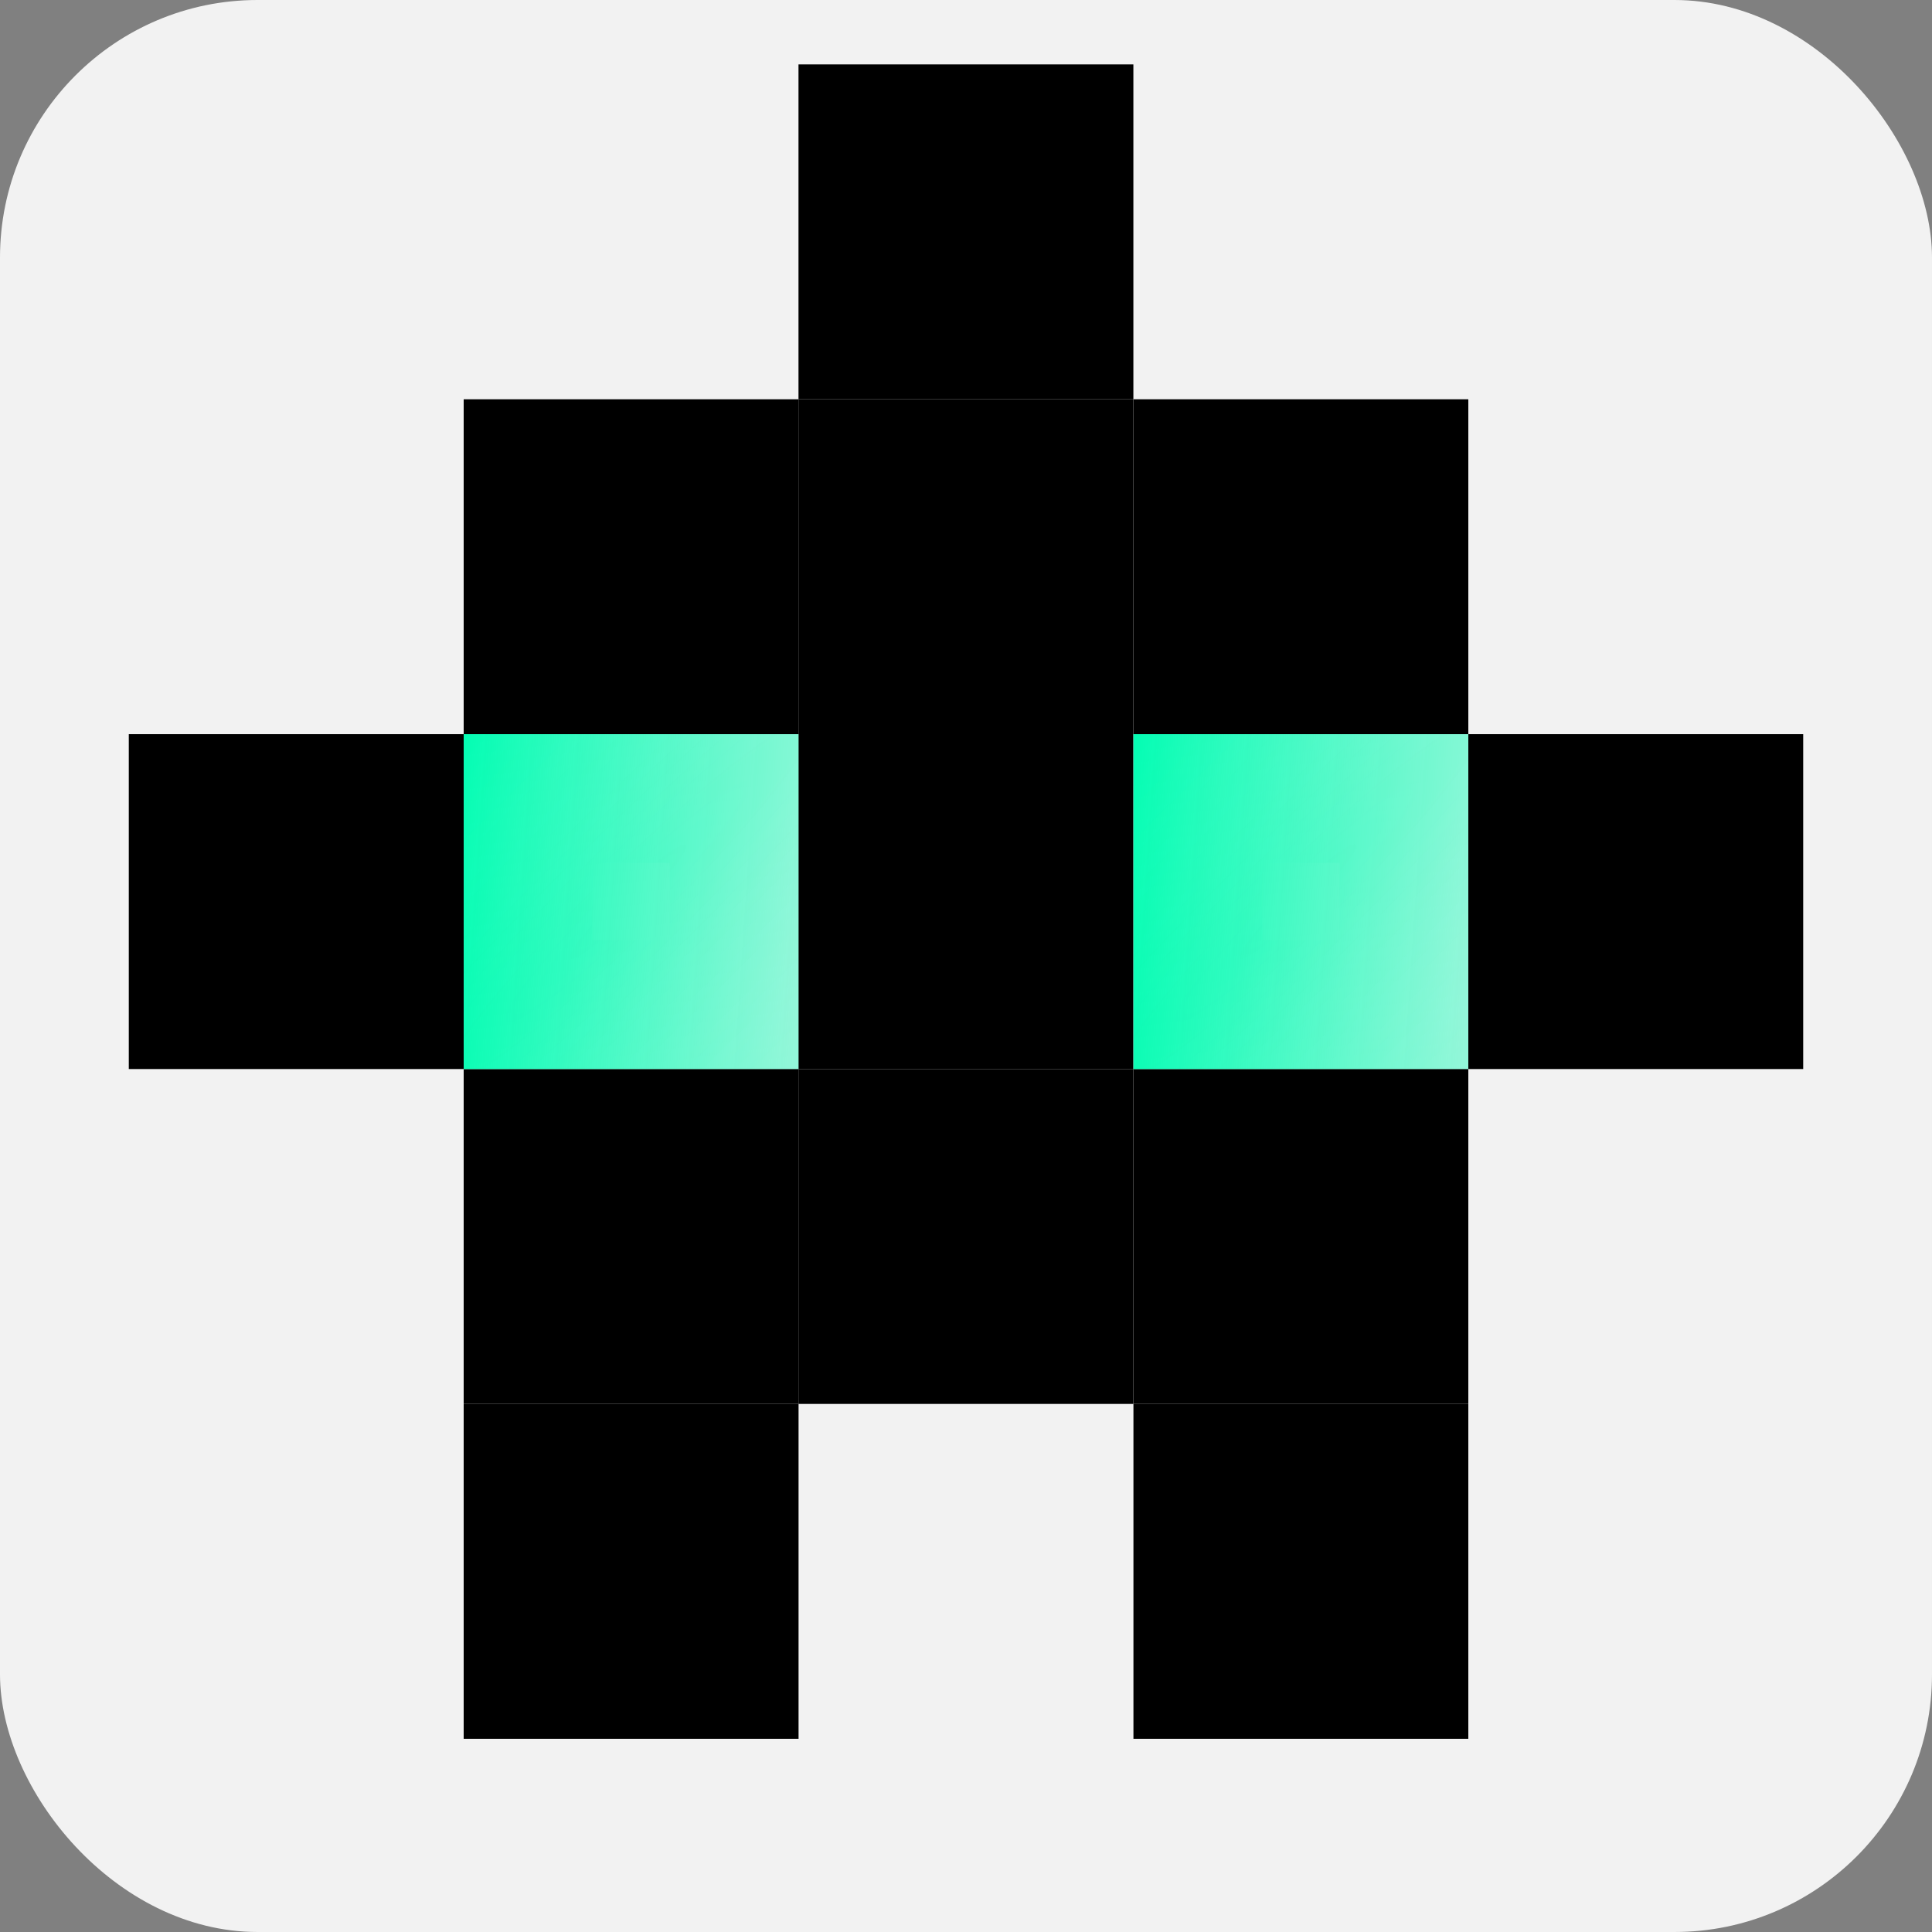 <svg width="30" height="30" viewBox="0 0 30 30" fill="none" xmlns="http://www.w3.org/2000/svg">
<rect x="0" y="0" width="30" height="30" fill="#808080" stroke="none"/>
<g id="Frame 48095860">
<rect width="30" height="30" rx="4" fill="#F2F2F2"/>
<g id="Group 1">
<rect id="Rectangle" x="2" y="11.4" width="5.2" height="5.2" fill="black"/>
<rect id="Rectangle_2" x="7.2" y="6.2" width="5.2" height="5.2" fill="black"/>
<rect id="Rectangle_3" x="7.2" y="16.6" width="5.2" height="5.2" fill="black"/>
<rect id="Rectangle_4" x="7.2" y="21.8" width="5.2" height="5.2" fill="black"/>
<rect id="Rectangle_5" x="12.399" y="1" width="5.2" height="5.2" fill="black"/>
<rect id="Rectangle_6" x="12.399" y="6.2" width="5.2" height="5.2" fill="black"/>
<rect id="Rectangle_7" x="12.399" y="11.4" width="5.2" height="5.2" fill="black"/>
<rect id="Rectangle_8" x="12.399" y="16.6" width="5.2" height="5.2" fill="black"/>
<rect id="Rectangle_9" x="17.6" y="6.2" width="5.2" height="5.2" fill="black"/>
<rect id="Rectangle_10" x="17.6" y="16.6" width="5.2" height="5.2" fill="black"/>
<rect id="Rectangle_11" x="17.6" y="21.8" width="5.2" height="5.2" fill="black"/>
<rect id="Rectangle_12" x="22.8" y="11.4" width="5.2" height="5.2" fill="black"/>
<g id="Rectangle 68">
<path d="M7.2 11.4H12.4V16.6H7.2V11.4Z" fill="url(#paint0_linear_1011_6220)"/>
<path d="M8.2 12.4H11.4V15.6H8.2V12.4Z" stroke="url(#paint1_radial_1011_6220)" stroke-opacity="0.08" stroke-width="2"/>
</g>
<g id="Rectangle 69">
<path d="M17.6 11.4H22.8V16.6H17.6V11.4Z" fill="url(#paint2_linear_1011_6220)"/>
<path d="M18.6 12.4H21.8V15.6H18.6V12.4Z" stroke="url(#paint3_radial_1011_6220)" stroke-opacity="0.08" stroke-width="2"/>
</g>
</g>
</g>
<defs>
<linearGradient id="paint0_linear_1011_6220" x1="7.2" y1="11.4" x2="12.632" y2="11.763" gradientUnits="userSpaceOnUse">
<stop stop-color="#03FDB3"/>
<stop offset="1" stop-color="#03FDB3" stop-opacity="0.4"/>
</linearGradient>
<radialGradient id="paint1_radial_1011_6220" cx="0" cy="0" r="1" gradientUnits="userSpaceOnUse" gradientTransform="translate(9.754 14) rotate(-134.493) scale(3.645 28.598)">
<stop stop-color="#03FDB3"/>
<stop offset="1" stop-color="white" stop-opacity="0"/>
</radialGradient>
<linearGradient id="paint2_linear_1011_6220" x1="17.6" y1="11.4" x2="23.032" y2="11.763" gradientUnits="userSpaceOnUse">
<stop stop-color="#03FDB3"/>
<stop offset="1" stop-color="#03FDB3" stop-opacity="0.4"/>
</linearGradient>
<radialGradient id="paint3_radial_1011_6220" cx="0" cy="0" r="1" gradientUnits="userSpaceOnUse" gradientTransform="translate(20.154 14) rotate(-134.493) scale(3.645 28.598)">
<stop stop-color="#03FDB3"/>
<stop offset="1" stop-color="white" stop-opacity="0"/>
</radialGradient>
</defs>
</svg>
